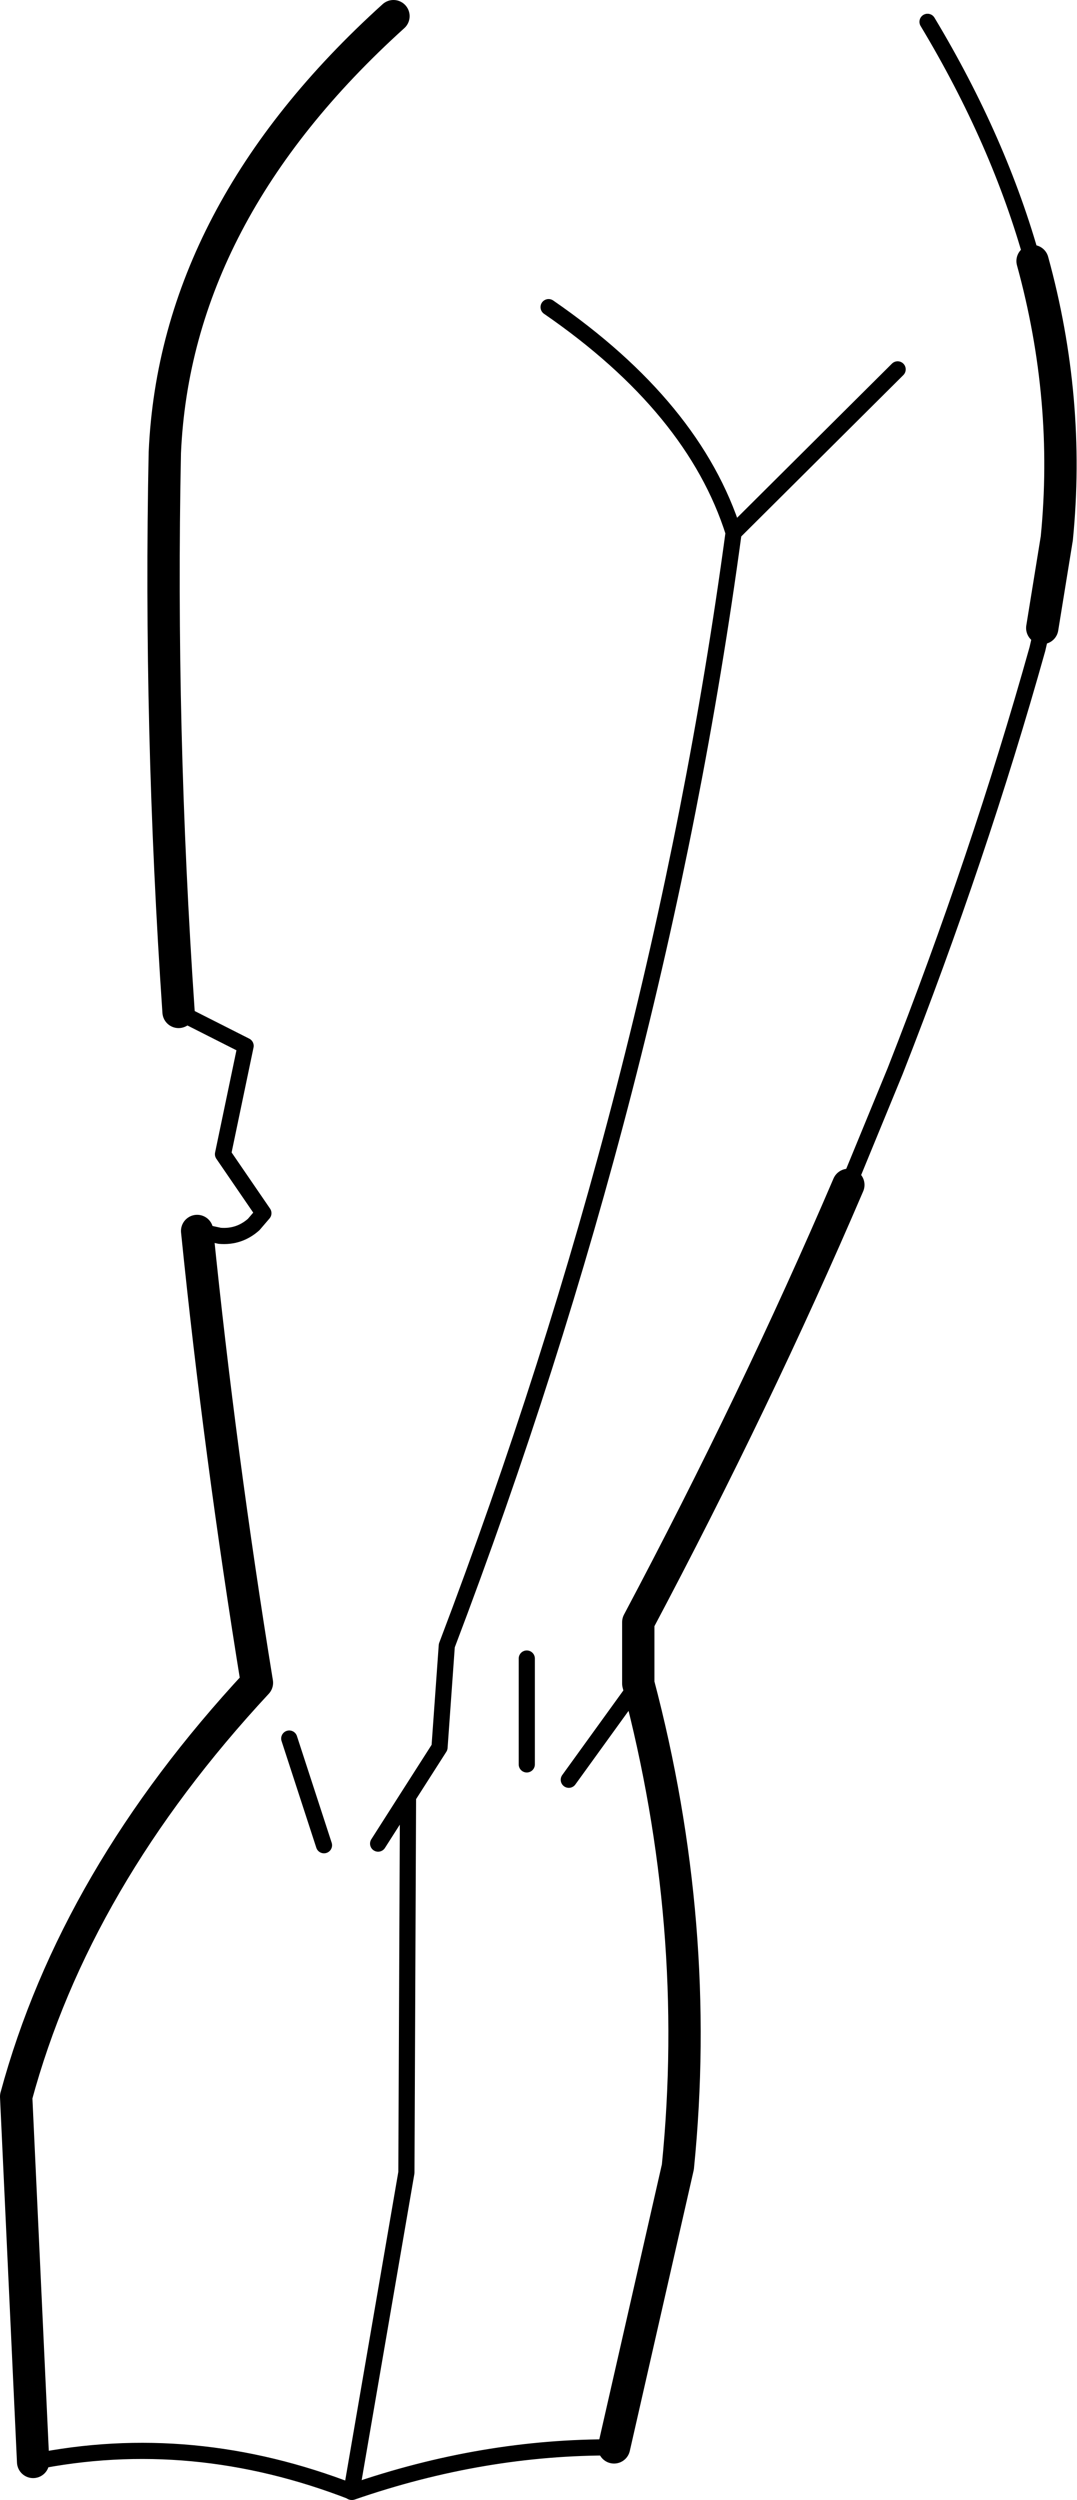 <?xml version="1.0" encoding="UTF-8" standalone="no"?>
<svg xmlns:xlink="http://www.w3.org/1999/xlink" height="154.65px" width="66.65px" xmlns="http://www.w3.org/2000/svg">
  <g transform="matrix(1.0, 0.0, 0.0, 1.0, -182.0, -211.0)">
    <path d="M245.9 227.15 Q248.25 235.7 247.4 244.3 L246.5 249.85 M234.5 284.3 Q228.8 297.6 221.5 311.35 L221.5 315.15 Q225.45 330.1 223.95 345.05 L220.0 362.4 M193.05 273.6 Q191.85 256.05 192.2 239.0 192.85 224.2 206.35 212.0 M184.05 363.3 L183.0 340.7 Q186.65 327.2 197.9 315.1 195.6 300.95 194.2 287.15" fill="none" stroke="#000000" stroke-linecap="round" stroke-linejoin="round" stroke-width="2.0"/>
    <path d="M246.5 249.85 L246.2 251.15 Q242.6 264.0 237.4 277.25 L234.5 284.3 M215.95 230.0 Q224.95 236.2 227.4 243.95 L237.55 233.85 M194.2 287.15 L195.6 287.45 Q196.8 287.55 197.7 286.75 L198.3 286.05 195.8 282.4 197.2 275.7 193.05 273.6 M205.4 325.05 L207.25 322.15 209.2 319.1 209.65 312.8 Q222.75 278.35 227.4 243.95 M214.6 313.6 L214.6 320.15 M203.75 365.15 L207.15 345.4 207.25 322.15 M221.5 315.15 L217.2 321.1 M202.05 325.15 L199.9 318.55 M239.4 212.35 Q243.85 219.75 245.9 227.15" fill="none" stroke="#000000" stroke-linecap="round" stroke-linejoin="round" stroke-width="1.0"/>
    <path d="M220.0 362.4 Q211.9 362.35 203.8 365.15 193.9 361.3 184.05 363.3" fill="none" stroke="#000000" stroke-linecap="round" stroke-linejoin="round" stroke-width="1.0"/>
  </g>
</svg>
